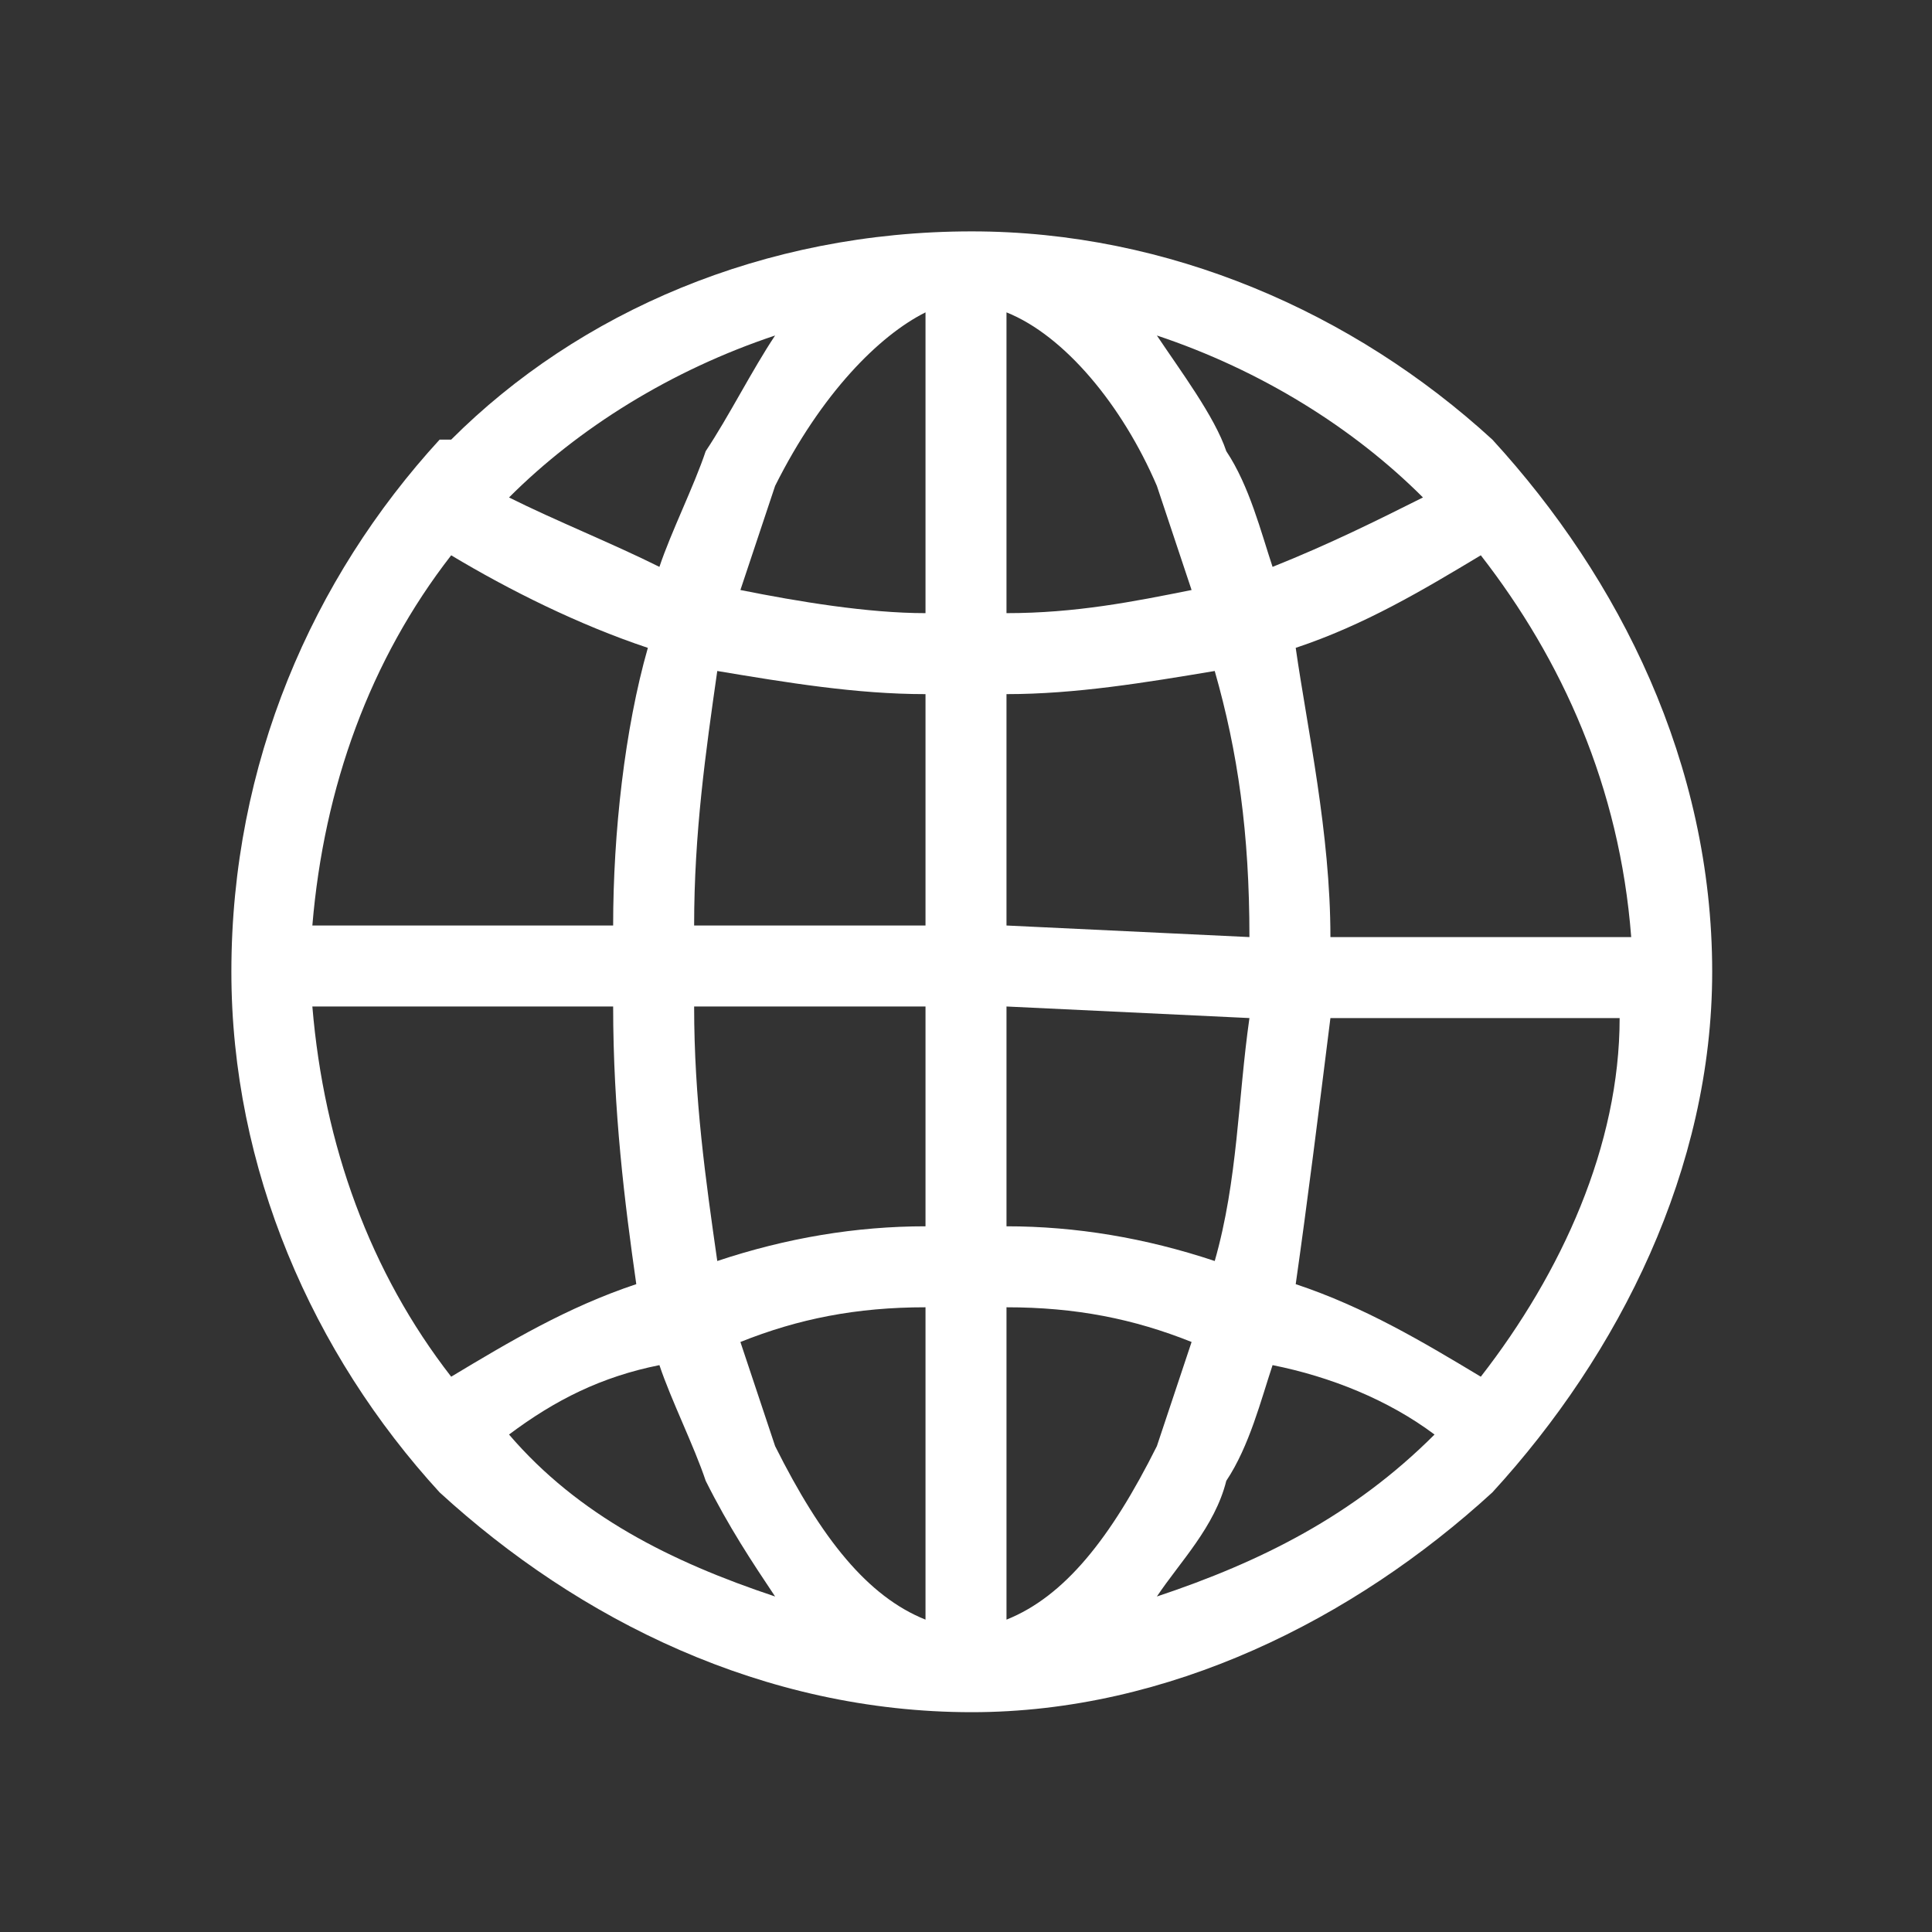 <?xml version="1.0" encoding="UTF-8"?>
<!DOCTYPE svg PUBLIC "-//W3C//DTD SVG 1.1//EN" "http://www.w3.org/Graphics/SVG/1.1/DTD/svg11.dtd">
<!-- Creator: CorelDRAW 2018 (64 Bit Versão de avaliação) -->
<svg xmlns="http://www.w3.org/2000/svg" xml:space="preserve" width="72px" height="72px" version="1.1" style="shape-rendering:geometricPrecision; text-rendering:geometricPrecision; image-rendering:optimizeQuality; fill-rule:evenodd; clip-rule:evenodd"
viewBox="0 0 1.67 1.67"
 xmlns:xlink="http://www.w3.org/1999/xlink">
 <rect x="0" y="0" width="1.67" height="1.67" fill="#333333" stroke="none"/>
 <defs>
  <style type="text/css">
   <![CDATA[
    .fil0 {fill:none}
    .fil1 {fill:white;fill-rule:nonzero}
   ]]>
  </style>
 </defs>
 <g id="Camada_x0020_1">
  <g id="_1625709032752">
   <rect class="fil0" width="1.67" height="1.67"/>
   <path class="fil1" d="M0.84 0.2c0.17,0 0.33,0.07 0.45,0.18 0.11,0.12 0.19,0.28 0.19,0.46 0,0.17 -0.08,0.33 -0.19,0.45 -0.12,0.11 -0.28,0.19 -0.45,0.19 -0.18,0 -0.34,-0.08 -0.46,-0.19l0 0c-0.11,-0.12 -0.18,-0.28 -0.18,-0.45 0,-0.18 0.07,-0.34 0.18,-0.46l0.01 0c0.11,-0.11 0.27,-0.18 0.45,-0.18zm-0.45 0.99c0.05,-0.03 0.1,-0.06 0.16,-0.08 -0.01,-0.07 -0.02,-0.15 -0.02,-0.24l-0.26 0c0.01,0.12 0.05,0.23 0.12,0.32zm0.23 -0.1c0.06,-0.02 0.12,-0.03 0.18,-0.03l0 -0.19 -0.2 0c0,0.08 0.01,0.15 0.02,0.22zm0.25 -0.03c0.06,0 0.12,0.01 0.18,0.03 0.02,-0.07 0.02,-0.14 0.03,-0.21l-0.21 -0.01 0 0.19zm0.25 0.05c0.06,0.02 0.11,0.05 0.16,0.08 0.07,-0.09 0.12,-0.2 0.12,-0.31l-0.25 0c-0.01,0.08 -0.02,0.16 -0.03,0.23zm0.12 0.13c-0.04,-0.03 -0.09,-0.05 -0.14,-0.06 -0.01,0.03 -0.02,0.07 -0.04,0.1 -0.01,0.04 -0.04,0.07 -0.06,0.1 0.09,-0.03 0.17,-0.07 0.24,-0.14zm-0.21 -0.08c-0.05,-0.02 -0.1,-0.03 -0.16,-0.03l0 0.27c0.05,-0.02 0.09,-0.07 0.13,-0.15 0.01,-0.03 0.02,-0.06 0.03,-0.09zm-0.23 -0.03c-0.06,0 -0.11,0.01 -0.16,0.03 0.01,0.03 0.02,0.06 0.03,0.09 0.04,0.08 0.08,0.13 0.13,0.15l0 -0.27zm-0.23 0.05c-0.05,0.01 -0.09,0.03 -0.13,0.06 0.06,0.07 0.14,0.11 0.23,0.14 -0.02,-0.03 -0.04,-0.06 -0.06,-0.1 -0.01,-0.03 -0.03,-0.07 -0.04,-0.1zm-0.3 -0.38l0.26 0c0,-0.08 0.01,-0.17 0.03,-0.24 -0.06,-0.02 -0.12,-0.05 -0.17,-0.08 -0.07,0.09 -0.11,0.2 -0.12,0.32zm0.33 0l0.2 0 0 -0.2c-0.06,0 -0.12,-0.01 -0.18,-0.02 -0.01,0.07 -0.02,0.14 -0.02,0.22zm0.27 0l0.21 0.01c0,-0.09 -0.01,-0.16 -0.03,-0.23 -0.06,0.01 -0.12,0.02 -0.18,0.02l0 0.2zm0.28 0.01l0.26 0c-0.01,-0.13 -0.06,-0.24 -0.13,-0.33 -0.05,0.03 -0.1,0.06 -0.16,0.08 0.01,0.07 0.03,0.16 0.03,0.25zm-0.71 -0.38c0.04,0.02 0.09,0.04 0.13,0.06 0.01,-0.03 0.03,-0.07 0.04,-0.1 0.02,-0.03 0.04,-0.07 0.06,-0.1 -0.09,0.03 -0.17,0.08 -0.23,0.14zm0.2 0.08c0.05,0.01 0.11,0.02 0.16,0.02l0 -0.26c-0.04,0.02 -0.09,0.07 -0.13,0.15 -0.01,0.03 -0.02,0.06 -0.03,0.09zm0.23 0.02c0.06,0 0.11,-0.01 0.16,-0.02 -0.01,-0.03 -0.02,-0.06 -0.03,-0.09 -0.03,-0.07 -0.08,-0.13 -0.13,-0.15l0 0.26zm0.23 -0.04c0.05,-0.02 0.09,-0.04 0.13,-0.06 -0.06,-0.06 -0.14,-0.11 -0.23,-0.14 0.02,0.03 0.05,0.07 0.06,0.1 0.02,0.03 0.03,0.07 0.04,0.1z"/>
  </g>
 </g>
</svg>

